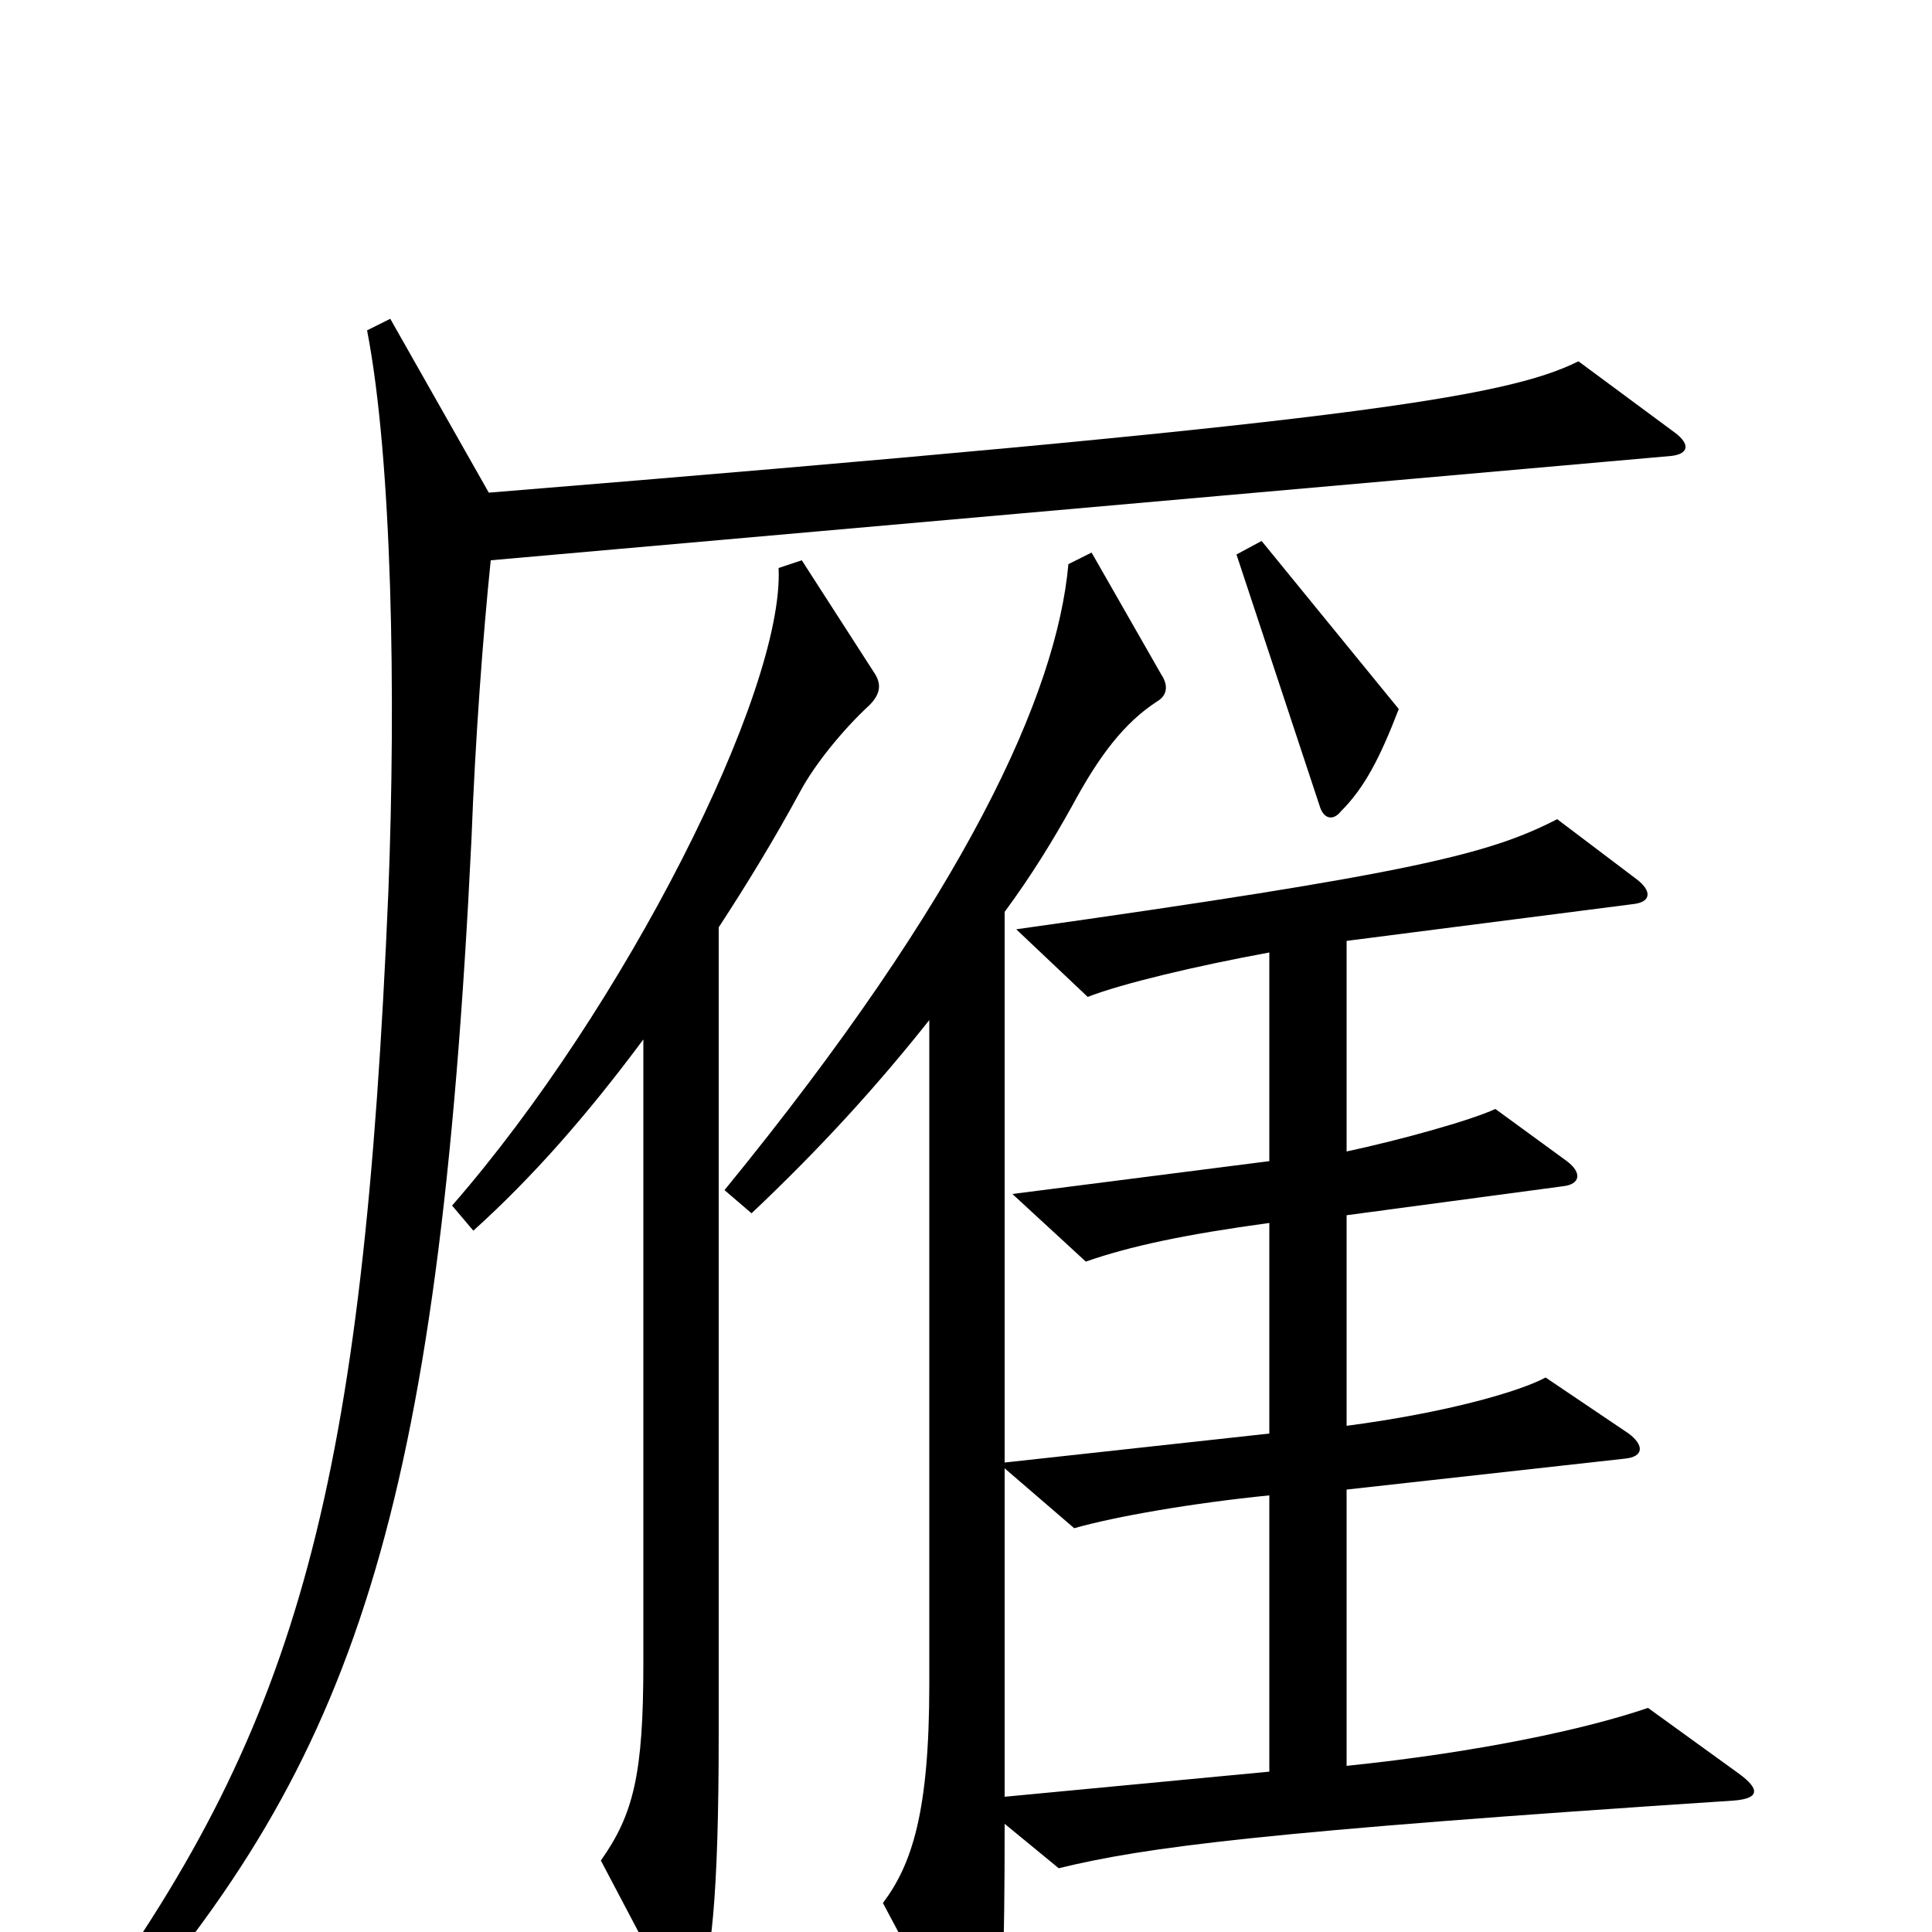 <svg xmlns="http://www.w3.org/2000/svg" viewBox="0 -1000 1000 1000">
	<path fill="#000000" d="M724 -633L653 -720L640 -713L683 -583C685 -576 690 -575 694 -580C706 -592 714 -607 724 -633ZM867 -776L817 -813C779 -794 695 -781 253 -745L202 -835L190 -829C203 -762 205 -640 201 -538C188 -232 155 -109 45 42L58 53C183 -89 227 -216 244 -565C246 -618 250 -671 254 -710L865 -764C874 -765 875 -770 867 -776ZM453 -651L415 -710L403 -706C406 -642 323 -478 234 -376L245 -363C276 -391 304 -423 333 -462V-139C333 -82 328 -61 311 -37L350 37C354 44 358 43 361 35C368 15 372 -16 372 -103V-520C387 -543 401 -566 414 -590C422 -605 437 -623 450 -635C456 -641 456 -646 453 -651ZM520 -240L556 -209C577 -215 617 -222 657 -226V-83L520 -70ZM520 -243V-528C534 -547 545 -565 555 -583C569 -609 582 -626 599 -637C604 -640 605 -645 601 -651L565 -714L553 -708C547 -641 500 -537 375 -384L389 -372C425 -406 454 -438 481 -472V-128C481 -62 472 -35 457 -15L498 62C503 72 510 72 514 58C519 37 520 15 520 -56L548 -33C593 -44 654 -52 897 -68C911 -69 911 -74 900 -82L853 -116C821 -105 765 -93 697 -86V-229L841 -245C851 -246 851 -252 843 -258L800 -287C787 -280 750 -269 697 -262V-371L809 -386C818 -387 819 -393 811 -399L774 -426C761 -420 725 -410 697 -404V-513L845 -532C855 -533 855 -539 847 -545L806 -576C771 -558 732 -548 526 -519L563 -484C581 -491 619 -500 657 -507V-399L524 -382L562 -347C585 -355 613 -361 657 -367V-258Z"/>
</svg>